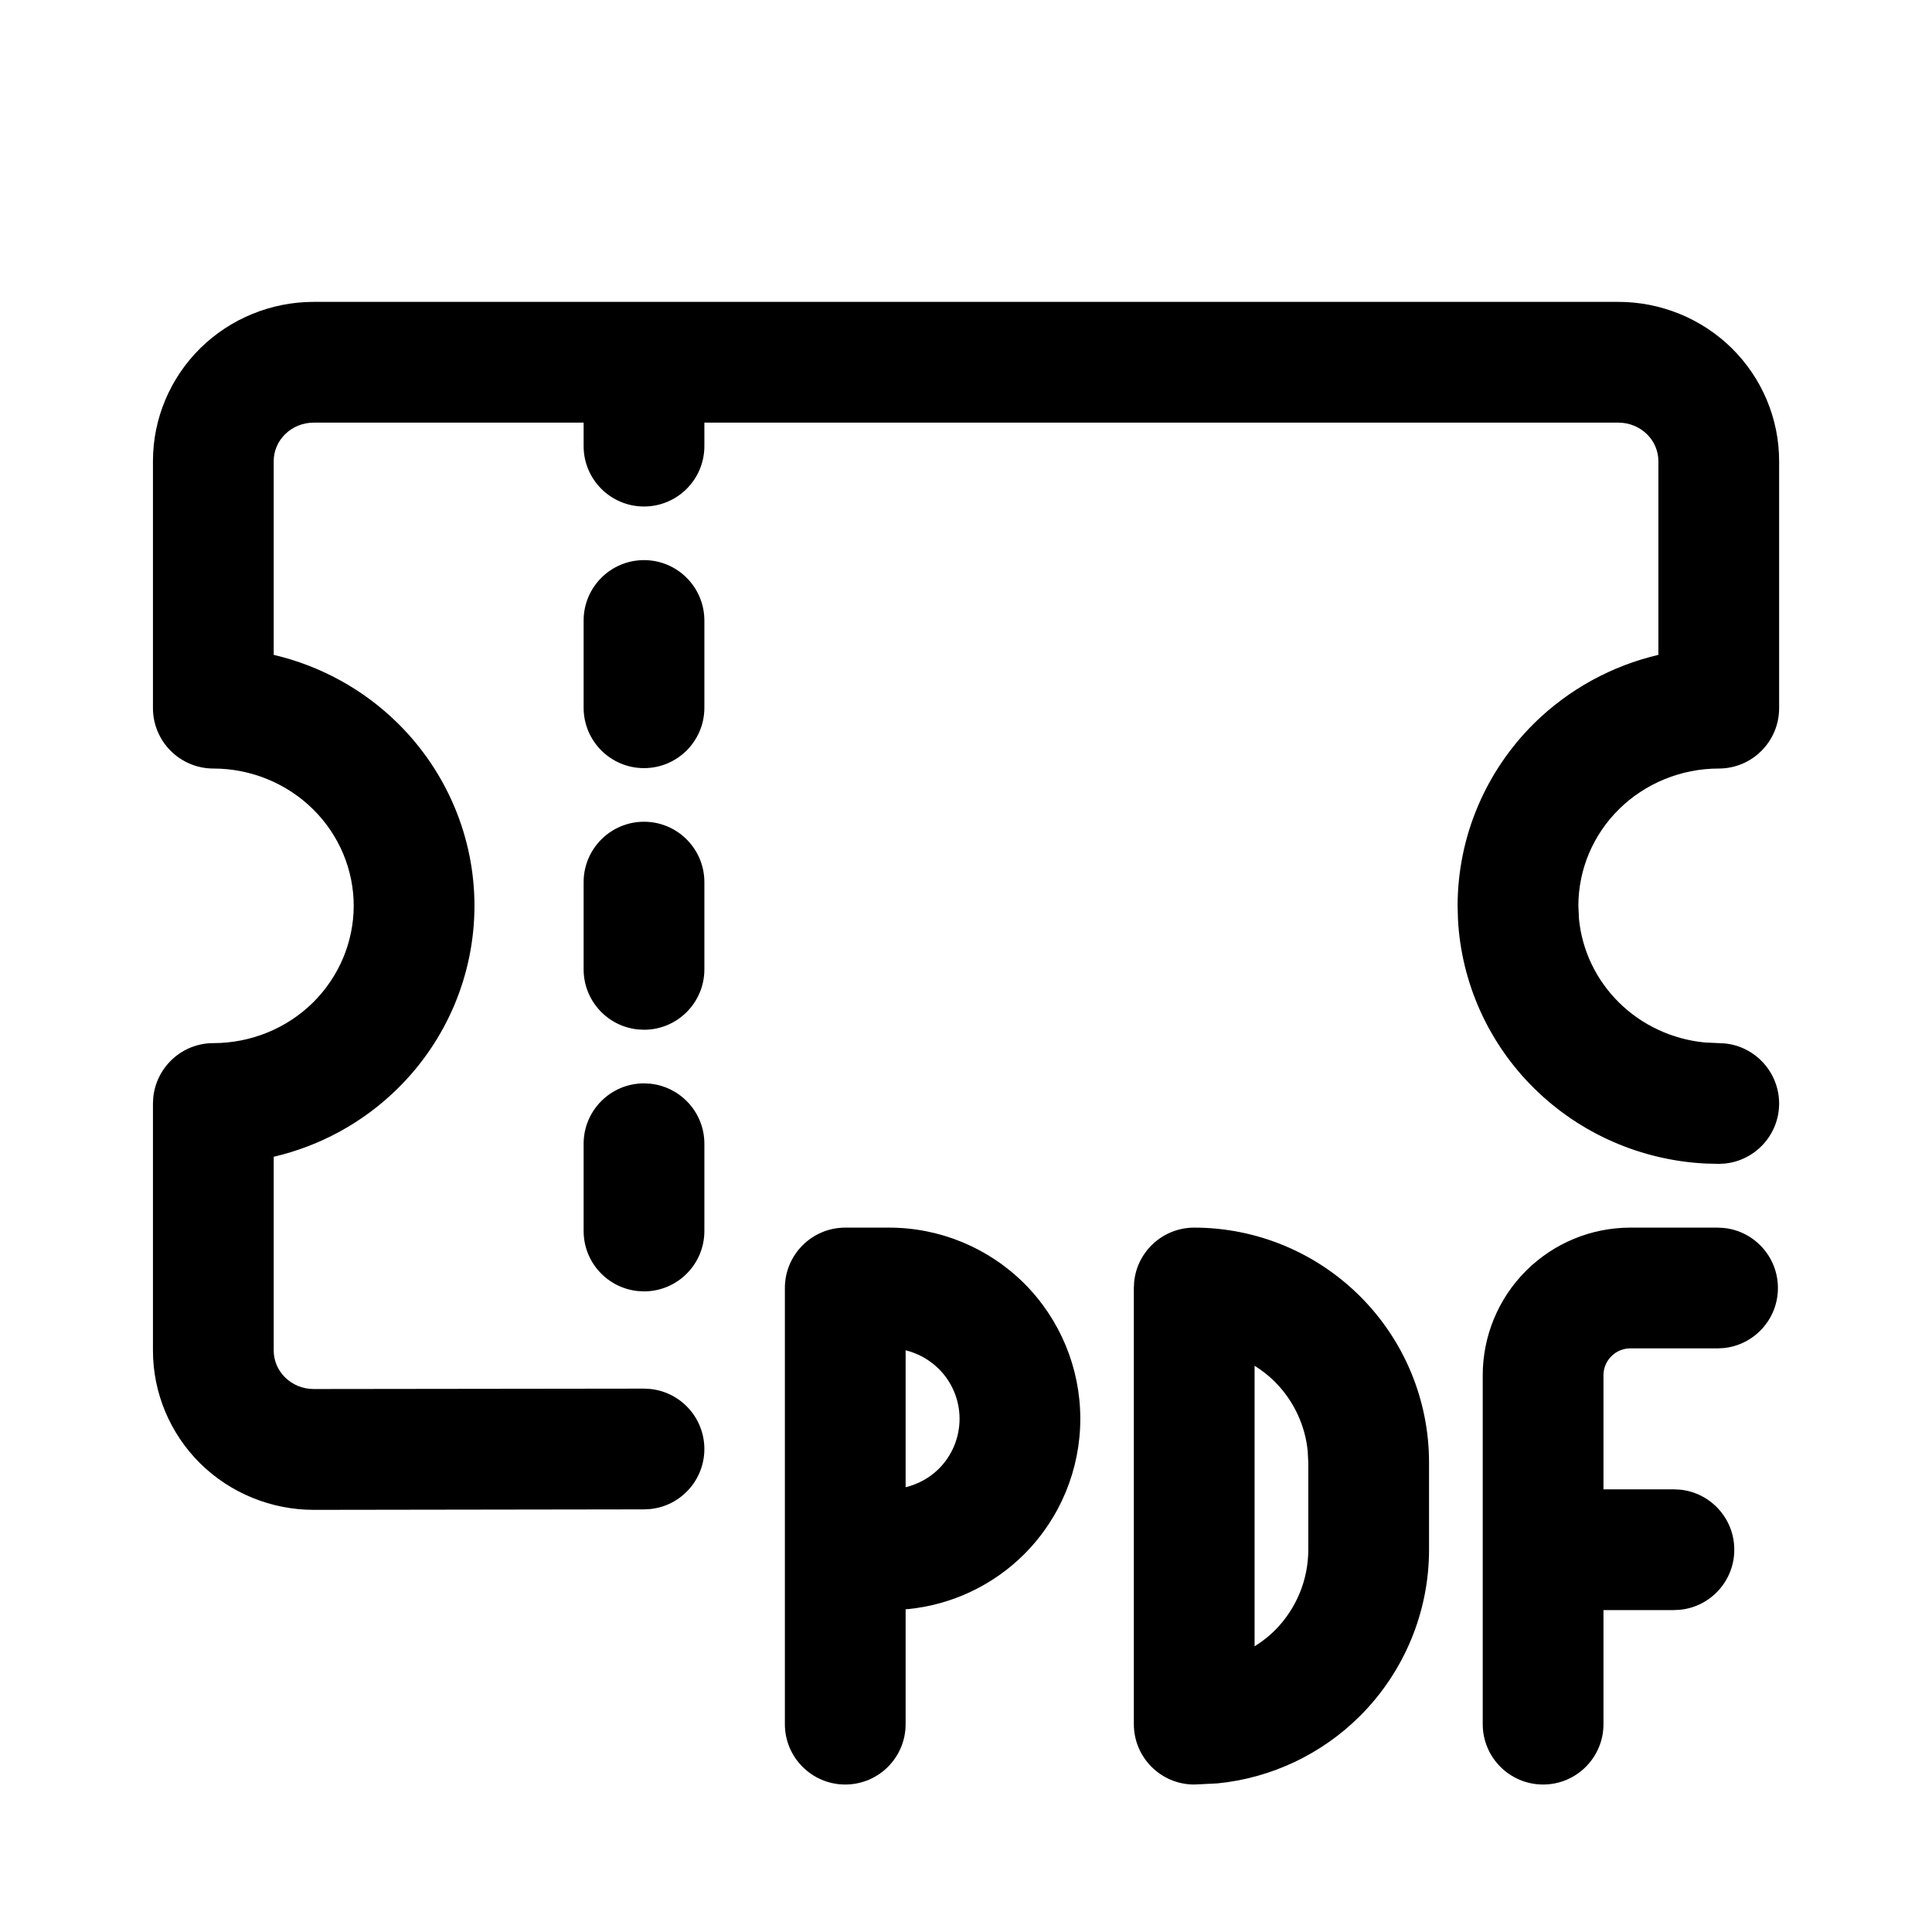 <!--character:705-->
  <svg width="24" height="24" viewBox="0 0 24 24" >
<path   d="M11.045 15.25C11.675 15.25 12.279 15.5 12.725 15.945C13.17 16.391 13.42 16.995 13.42 17.625C13.42 18.255 13.17 18.859 12.725 19.305C12.335 19.695 11.823 19.935 11.279 19.989L11.25 19.99V21.418C11.25 21.832 10.914 22.168 10.5 22.168C10.086 22.168 9.75 21.832 9.75 21.418V16C9.75 15.586 10.086 15.25 10.5 15.25H11.045ZM11.25 18.475C11.405 18.437 11.549 18.359 11.664 18.244C11.828 18.08 11.92 17.857 11.92 17.625C11.92 17.393 11.828 17.171 11.664 17.007C11.549 16.892 11.405 16.812 11.25 16.774V18.475Z" />
<path   d="M14.835 15.25C15.608 15.25 16.35 15.558 16.897 16.105C17.444 16.651 17.752 17.393 17.752 18.167V19.251C17.752 20.025 17.444 20.766 16.897 21.314C16.419 21.792 15.791 22.088 15.123 22.154L14.835 22.168C14.421 22.168 14.085 21.832 14.085 21.418V16L14.089 15.923C14.127 15.545 14.447 15.25 14.835 15.25ZM15.585 20.451C15.675 20.395 15.761 20.329 15.837 20.253C16.102 19.987 16.252 19.627 16.252 19.251V18.167L16.245 18.027C16.213 17.703 16.069 17.398 15.837 17.165C15.76 17.088 15.675 17.022 15.585 16.966V20.451Z" />
<path d="M21.413 15.254C21.791 15.292 22.086 15.612 22.086 16C22.086 16.388 21.791 16.708 21.413 16.746L21.336 16.75H20.253C20.164 16.75 20.079 16.785 20.017 16.848C19.954 16.91 19.919 16.995 19.919 17.084V18.501H20.794L20.871 18.505C21.249 18.543 21.544 18.863 21.544 19.251C21.544 19.639 21.249 19.959 20.871 19.997L20.794 20.001H19.919V21.418C19.919 21.832 19.583 22.168 19.169 22.168C18.755 22.168 18.419 21.832 18.419 21.418V17.084C18.419 16.598 18.612 16.131 18.956 15.787C19.3 15.443 19.767 15.25 20.253 15.25H21.336L21.413 15.254Z" />
<path d="M20.104 3.75C20.629 3.75 21.137 3.956 21.512 4.325C21.887 4.695 22.101 5.199 22.101 5.728V8.797C22.101 9.211 21.765 9.547 21.351 9.547C20.885 9.547 20.439 9.73 20.113 10.051C19.788 10.371 19.607 10.804 19.607 11.253L19.615 11.42C19.654 11.808 19.828 12.174 20.113 12.455C20.398 12.736 20.775 12.911 21.177 12.95L21.351 12.958L21.427 12.962C21.805 13 22.1 13.32 22.101 13.708C22.101 14.096 21.805 14.416 21.427 14.454L21.351 14.458L21.19 14.454C20.392 14.415 19.633 14.086 19.061 13.523C18.49 12.961 18.151 12.208 18.111 11.412L18.107 11.253C18.107 10.399 18.452 9.583 19.061 8.982C19.49 8.561 20.024 8.27 20.601 8.135V5.728C20.601 5.605 20.551 5.484 20.459 5.394C20.367 5.303 20.239 5.25 20.104 5.25H8.75V5.542C8.75 5.956 8.414 6.292 8 6.292C7.586 6.292 7.25 5.956 7.25 5.542V5.25H3.897C3.762 5.25 3.634 5.303 3.542 5.394C3.45 5.484 3.4 5.605 3.4 5.728V8.135C3.977 8.27 4.511 8.561 4.939 8.982C5.549 9.583 5.894 10.399 5.894 11.253C5.893 12.107 5.549 12.923 4.939 13.523C4.511 13.945 3.977 14.235 3.4 14.37V16.777C3.4 16.9 3.45 17.021 3.542 17.111C3.634 17.202 3.761 17.255 3.896 17.255L7.999 17.25L8.076 17.254C8.454 17.292 8.749 17.611 8.75 17.999C8.75 18.387 8.456 18.707 8.078 18.746L8.001 18.75L3.898 18.756C3.373 18.756 2.864 18.55 2.489 18.181C2.114 17.811 1.9 17.306 1.9 16.777V13.708L1.904 13.632C1.943 13.254 2.262 12.958 2.65 12.958C3.116 12.958 3.561 12.776 3.887 12.455C4.212 12.134 4.393 11.701 4.394 11.253C4.394 10.804 4.212 10.371 3.887 10.051C3.561 9.73 3.116 9.547 2.65 9.547C2.452 9.547 2.261 9.468 2.12 9.327C1.98 9.187 1.9 8.996 1.9 8.797V5.728C1.9 5.199 2.114 4.695 2.489 4.325C2.864 3.956 3.372 3.75 3.897 3.75H20.104Z" />
<path d="M8 13.458L8.077 13.462C8.455 13.501 8.75 13.82 8.75 14.208V15.292C8.75 15.706 8.414 16.042 8 16.042L7.923 16.038C7.545 15.999 7.25 15.68 7.25 15.292V14.208C7.25 13.794 7.586 13.458 8 13.458Z" />
<path d="M8 10.208C8.414 10.208 8.75 10.544 8.75 10.958V12.042C8.75 12.456 8.414 12.792 8 12.792L7.923 12.788C7.545 12.749 7.25 12.43 7.25 12.042V10.958C7.25 10.544 7.586 10.208 8 10.208Z" />
<path d="M8 6.958C8.414 6.958 8.75 7.294 8.75 7.708V8.792C8.75 9.206 8.414 9.542 8 9.542C7.586 9.542 7.25 9.206 7.25 8.792V7.708C7.25 7.294 7.586 6.958 8 6.958Z" />
</svg>